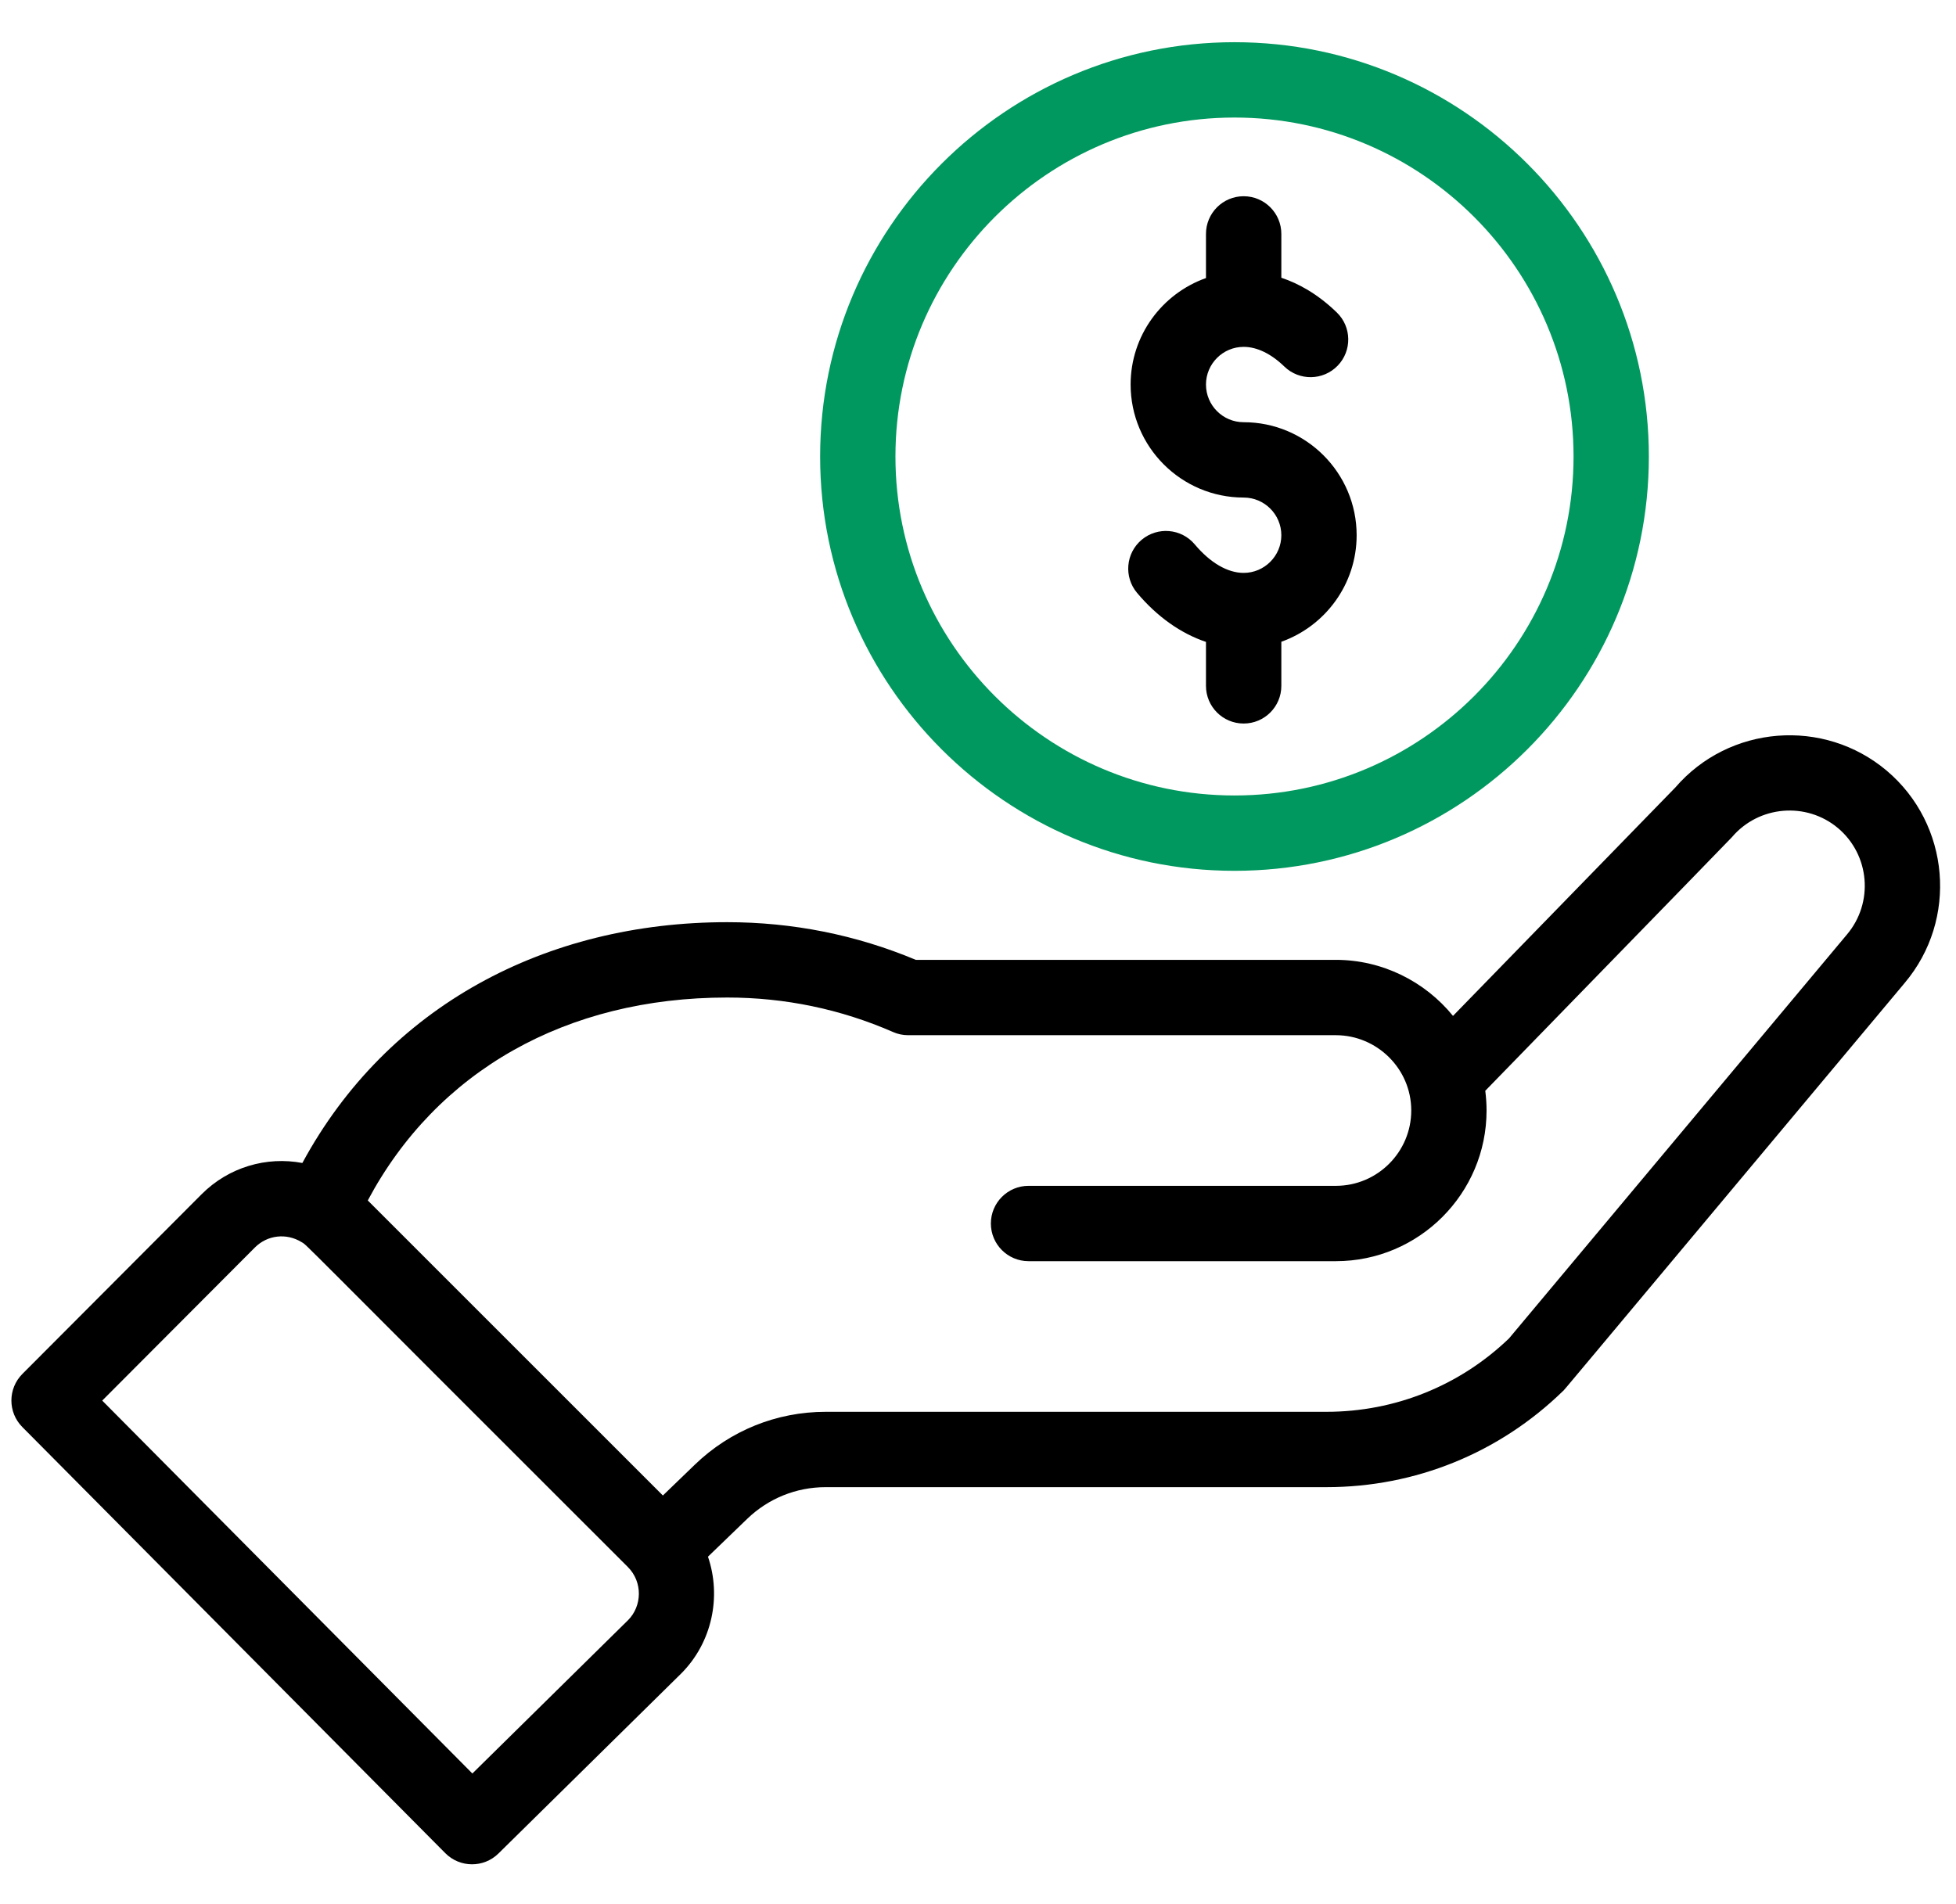 <svg width="38" height="37" viewBox="0 0 38 37" fill="none" xmlns="http://www.w3.org/2000/svg">
<path d="M15.933 8.871C15.933 13.31 19.544 16.921 23.983 16.921C28.422 16.921 32.033 13.31 32.033 8.871C32.033 4.432 28.422 0.82 23.983 0.82C19.544 0.82 15.933 4.432 15.933 8.871ZM30.57 8.871C30.57 12.503 27.615 15.457 23.983 15.457C20.351 15.457 17.396 12.503 17.396 8.871C17.396 5.239 20.351 2.284 23.983 2.284C27.615 2.284 30.57 5.239 30.57 8.871Z" fill="#00985F"/>
<path d="M23.429 4.545V5.403C22.577 5.705 21.965 6.518 21.965 7.472C21.965 8.683 22.95 9.668 24.161 9.668C24.564 9.668 24.893 9.996 24.893 10.4C24.893 10.803 24.564 11.132 24.161 11.132C23.848 11.132 23.511 10.935 23.211 10.578C22.95 10.268 22.489 10.229 22.179 10.489C21.87 10.749 21.83 11.21 22.09 11.52C22.481 11.985 22.942 12.309 23.429 12.473V13.327C23.429 13.732 23.757 14.059 24.161 14.059C24.565 14.059 24.893 13.732 24.893 13.327V12.47C25.744 12.167 26.356 11.354 26.356 10.4C26.356 9.189 25.372 8.204 24.161 8.204C23.757 8.204 23.429 7.876 23.429 7.472C23.429 7.069 23.757 6.74 24.161 6.74C24.42 6.74 24.694 6.873 24.952 7.123C25.243 7.404 25.706 7.396 25.987 7.106C26.268 6.816 26.261 6.352 25.97 6.071C25.599 5.712 25.227 5.508 24.893 5.397V4.545C24.893 4.141 24.565 3.813 24.161 3.813C23.757 3.813 23.429 4.141 23.429 4.545Z" fill="black"/>
<path d="M8.651 36.009C8.935 36.295 9.397 36.298 9.684 36.015L13.232 32.52C13.835 31.917 14.019 31.024 13.754 30.248L14.517 29.512C14.928 29.116 15.469 28.897 16.041 28.897H25.77C27.496 28.897 29.127 28.234 30.364 27.03C30.415 26.981 29.978 27.496 37.002 19.101C38.043 17.869 37.887 16.018 36.654 14.975C35.428 13.942 33.591 14.09 32.547 15.302L28.228 19.74C27.683 19.069 26.851 18.651 25.953 18.651H17.792C16.631 18.165 15.398 17.919 14.127 17.919C10.603 17.919 7.526 19.547 5.874 22.598C5.178 22.467 4.445 22.677 3.917 23.205L0.435 26.697C0.151 26.982 0.15 27.443 0.434 27.729L8.651 36.009ZM14.127 19.383C15.248 19.383 16.331 19.608 17.349 20.053C17.441 20.094 17.541 20.115 17.642 20.115H25.953C26.746 20.115 27.417 20.762 27.417 21.578C27.417 22.385 26.76 23.042 25.953 23.042H19.982C19.578 23.042 19.25 23.37 19.25 23.774C19.25 24.178 19.578 24.506 19.982 24.506H25.953C27.567 24.506 28.88 23.192 28.88 21.578C28.88 21.45 28.871 21.322 28.855 21.195C33.032 16.901 33.621 16.298 33.646 16.268C34.168 15.652 35.094 15.574 35.71 16.093C36.326 16.615 36.404 17.54 35.881 18.159L29.317 26.006C28.359 26.927 27.1 27.433 25.77 27.433H16.041C15.087 27.433 14.185 27.798 13.5 28.459L12.878 29.059L7.145 23.326C8.485 20.812 10.999 19.383 14.127 19.383ZM4.953 24.239C5.194 23.998 5.564 23.954 5.859 24.136C5.985 24.213 5.622 23.882 12.198 30.449C12.49 30.742 12.474 31.208 12.202 31.481L9.177 34.461L1.986 27.215L4.953 24.239Z" fill="black"/>
</svg>
